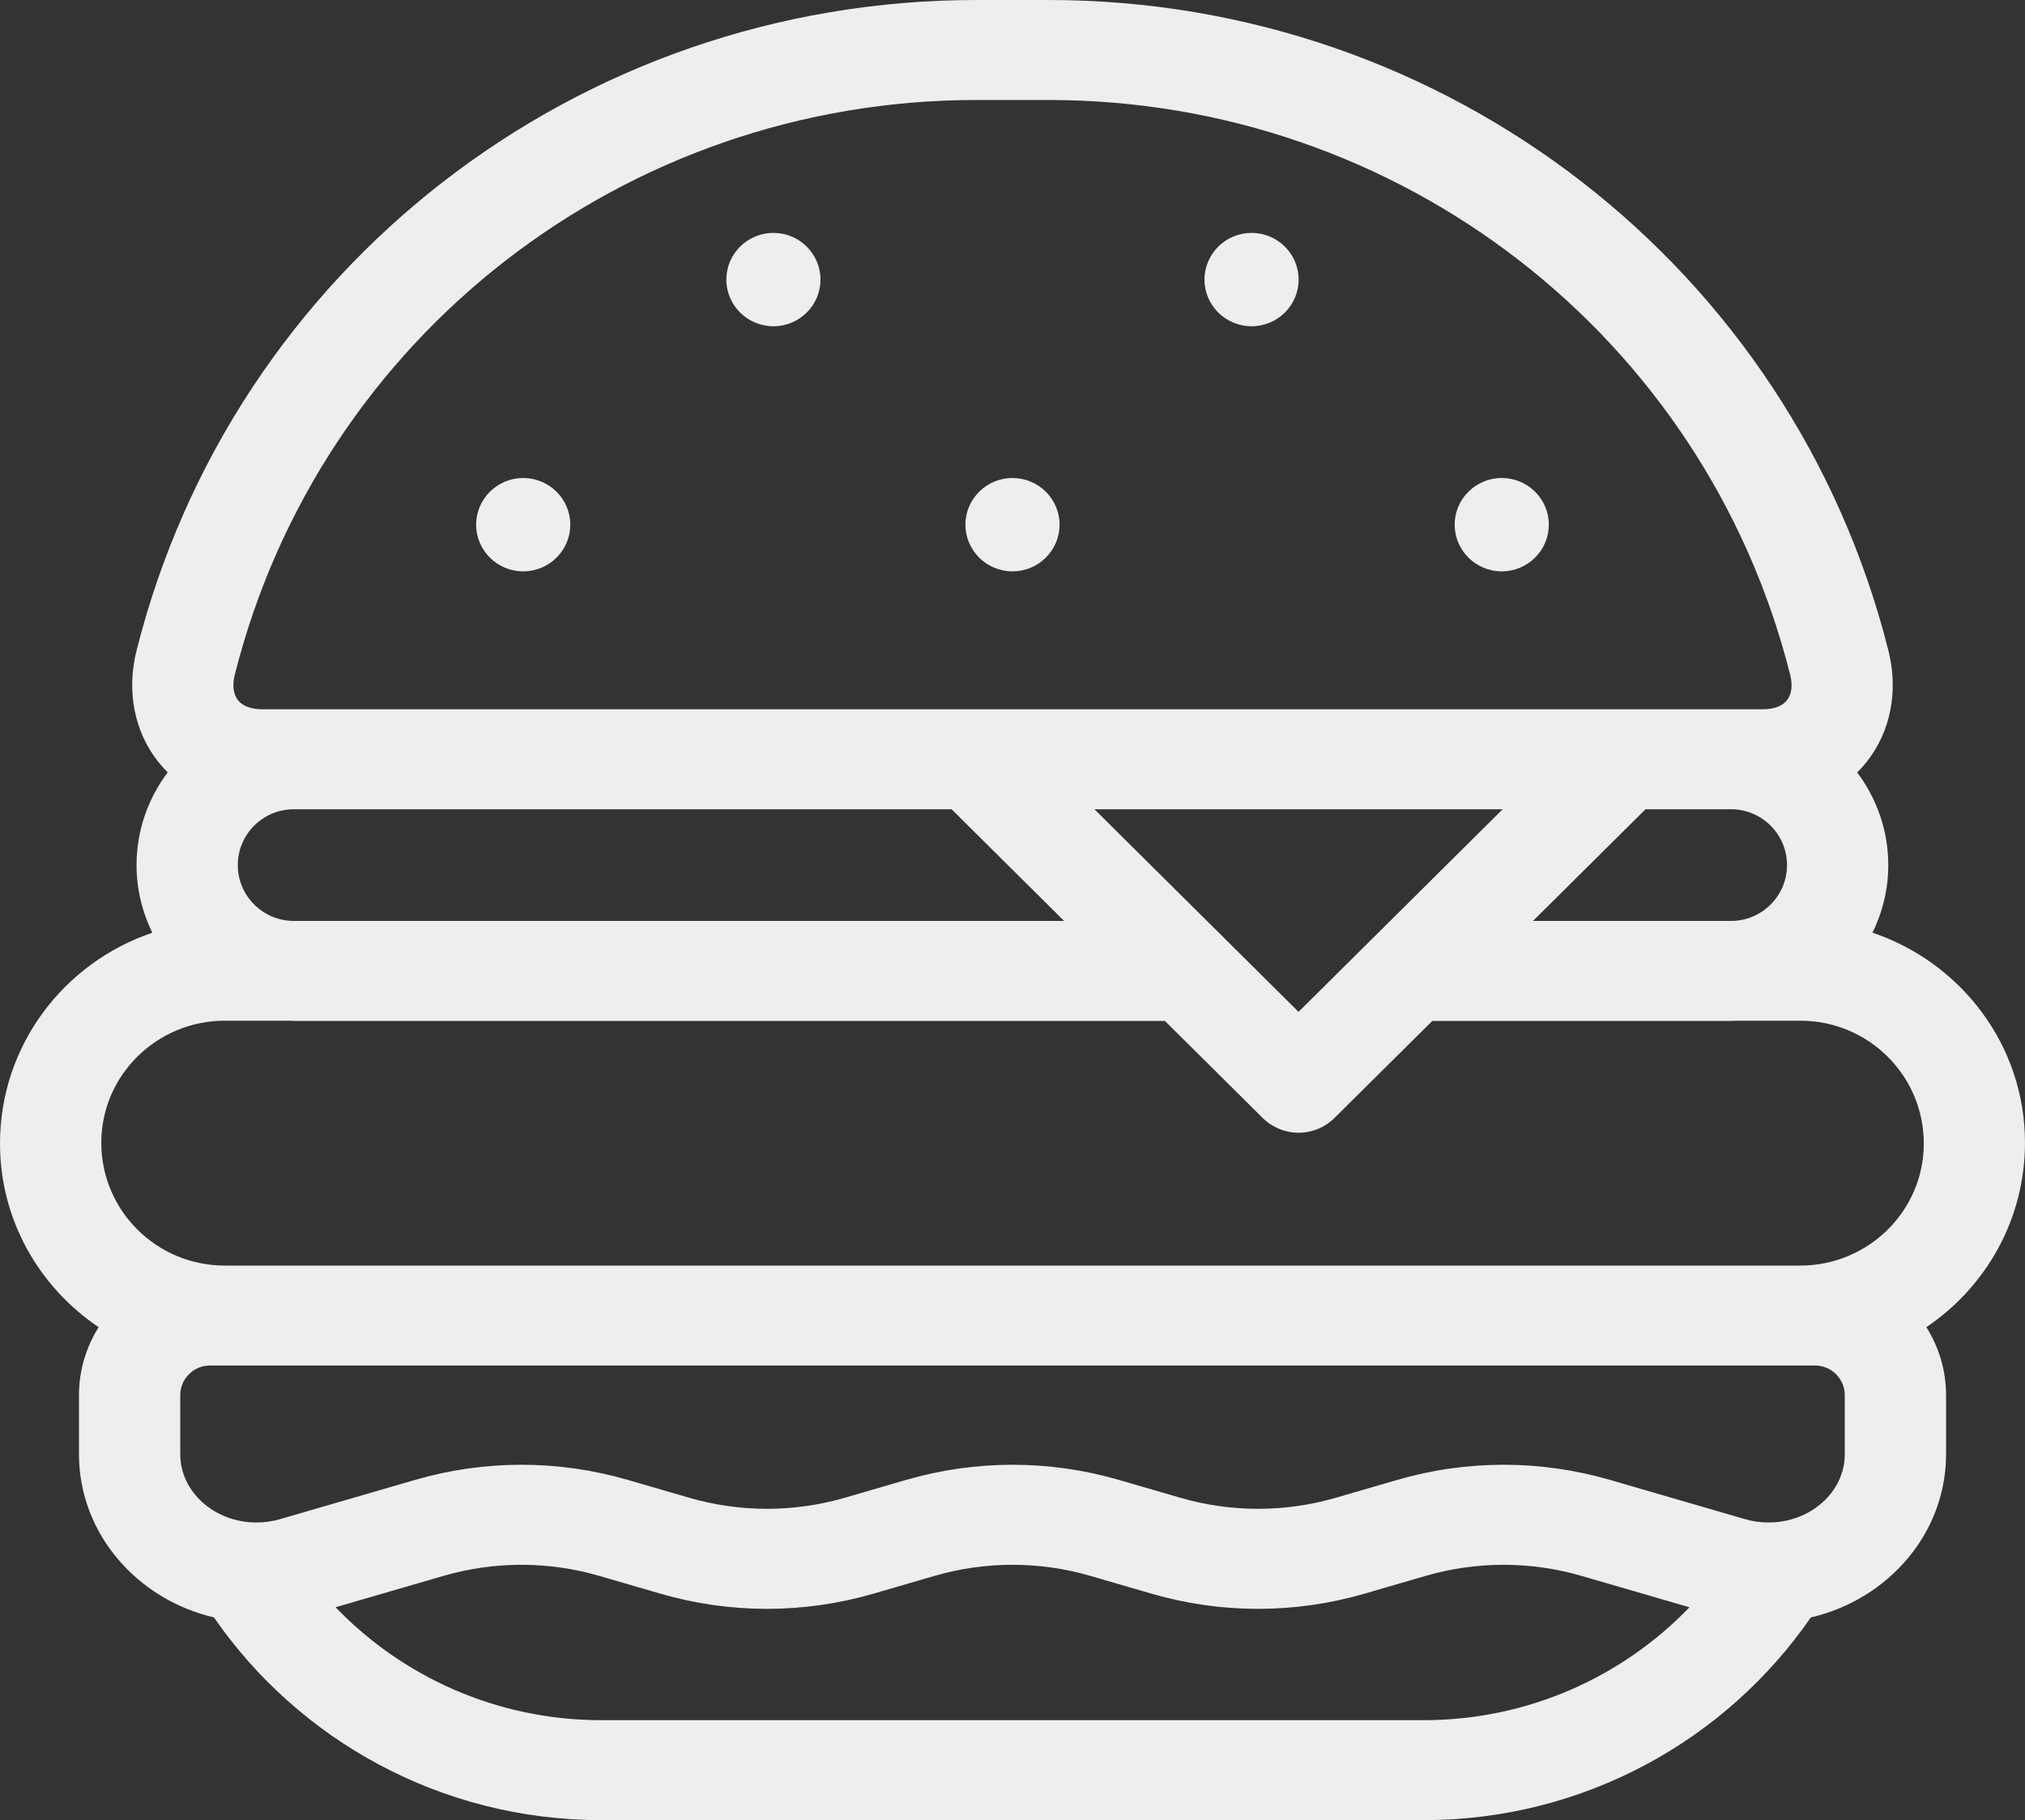 <svg width="89" height="80" viewBox="0 0 89 80" fill="none" xmlns="http://www.w3.org/2000/svg">
<rect x="0" y="0" width="89" height="80" fill="#333333" stroke="none"/>
<path d="M33.992 14.34C35.133 14.34 36.061 13.42 36.061 12.289C36.061 11.157 35.133 10.236 33.992 10.236C32.852 10.236 31.923 11.157 31.923 12.289C31.923 13.42 32.851 14.34 33.992 14.34Z" fill="#EEEEEE"/>
<path d="M22.996 25.113C24.136 25.113 25.065 24.192 25.065 23.06C25.065 21.929 24.137 21.009 22.996 21.009C21.855 21.009 20.927 21.929 20.927 23.06C20.927 24.192 21.855 25.113 22.996 25.113Z" fill="#EEEEEE"/>
<path d="M44.5 25.113C45.64 25.113 46.569 24.192 46.569 23.06C46.569 21.929 45.641 21.009 44.5 21.009C43.359 21.009 42.431 21.929 42.431 23.06C42.431 24.192 43.359 25.113 44.5 25.113Z" fill="#EEEEEE"/>
<path d="M55.007 14.34C56.147 14.34 57.076 13.42 57.076 12.289C57.076 11.157 56.148 10.236 55.007 10.236C53.867 10.236 52.938 11.157 52.938 12.289C52.938 13.42 53.867 14.34 55.007 14.34Z" fill="#EEEEEE"/>
<path d="M66.003 25.113C67.144 25.113 68.072 24.192 68.072 23.06C68.072 21.929 67.144 21.009 66.003 21.009C64.862 21.009 63.934 21.929 63.934 23.06C63.934 24.192 64.862 25.113 66.003 25.113Z" fill="#EEEEEE"/>
<path d="M88.999 50.224C88.999 45.942 86.189 42.305 82.297 40.994C82.737 40.093 82.991 39.088 82.991 38.023C82.991 36.497 82.48 35.091 81.625 33.951C81.774 33.803 81.914 33.647 82.044 33.483C83.097 32.153 83.444 30.37 82.996 28.591C78.755 11.757 63.58 0 46.091 0H42.907C25.419 0 10.243 11.757 6.002 28.591C5.553 30.369 5.901 32.153 6.954 33.483C7.084 33.647 7.223 33.801 7.37 33.947C6.515 35.087 6.001 36.495 6.001 38.022C6.001 39.089 6.255 40.095 6.695 40.995C2.808 42.31 0 45.952 0 50.26C0 53.613 1.721 56.574 4.336 58.332C3.791 59.203 3.471 60.224 3.471 61.322V63.916C3.471 67.382 6.003 70.291 9.403 71.089C13.116 76.464 19.363 80 26.434 80H62.566C69.629 80 75.872 76.47 79.586 71.091C82.993 70.297 85.531 67.387 85.531 63.917V61.323C85.531 60.225 85.21 59.202 84.665 58.331C87.279 56.57 88.999 53.599 88.999 50.224ZM79.776 60.018C80.494 60.018 81.079 60.603 81.079 61.322V63.916C81.079 65.571 79.576 66.917 77.727 66.917C77.376 66.917 77.027 66.867 76.691 66.769L70.764 65.046C69.233 64.602 67.66 64.379 66.086 64.379C64.512 64.379 62.937 64.601 61.407 65.046L58.716 65.829C56.477 66.478 54.11 66.478 51.872 65.829L49.179 65.046C46.119 64.157 42.883 64.157 39.822 65.046L37.132 65.829C34.892 66.478 32.526 66.478 30.288 65.829L27.595 65.046C24.536 64.157 21.3 64.157 18.238 65.046L12.31 66.77C11.974 66.867 11.626 66.917 11.274 66.917C9.425 66.917 7.922 65.57 7.922 63.916V61.322C7.922 60.603 8.506 60.018 9.225 60.018H79.776ZM10.451 38.023C10.451 36.67 11.555 35.569 12.913 35.569H41.823L46.769 40.478L12.913 40.477C11.556 40.477 10.451 39.376 10.451 38.023ZM76.08 35.568C77.437 35.568 78.541 36.67 78.541 38.023C78.541 39.376 77.437 40.477 76.08 40.477H67.376L72.322 35.568L76.08 35.568ZM57.072 44.473L48.101 35.568H66.044L57.072 44.473ZM9.881 44.862H12.693C12.767 44.864 12.838 44.873 12.913 44.873H51.199L55.497 49.138C55.915 49.553 56.482 49.786 57.074 49.786C57.666 49.786 58.233 49.553 58.651 49.138L62.95 44.873H76.082C76.156 44.873 76.228 44.864 76.302 44.862H79.122C82.116 44.862 84.552 47.267 84.552 50.262C84.552 53.219 82.116 55.625 79.122 55.625H9.882C6.888 55.625 4.452 53.219 4.452 50.225C4.452 47.267 6.887 44.862 9.882 44.862H9.881ZM10.32 29.653C14.067 14.781 27.468 4.395 42.909 4.395H46.092C61.532 4.395 74.933 14.781 78.678 29.653C78.796 30.116 78.745 30.515 78.539 30.777C78.337 31.033 77.966 31.173 77.495 31.173H11.503C11.033 31.173 10.662 31.032 10.459 30.777C10.253 30.515 10.203 30.116 10.319 29.653H10.32ZM62.565 75.606H26.433C21.84 75.606 17.691 73.7 14.748 70.642L19.491 69.263C21.73 68.614 24.097 68.613 26.336 69.263L29.028 70.046C32.088 70.935 35.324 70.935 38.385 70.046L41.076 69.263C43.315 68.614 45.682 68.613 47.92 69.263L50.612 70.046C53.673 70.935 56.909 70.935 59.969 70.046L62.66 69.263C64.9 68.614 67.266 68.614 69.505 69.263L74.254 70.644C71.311 73.697 67.161 75.606 62.565 75.606Z" fill="#EEEEEE"/>
</svg>

